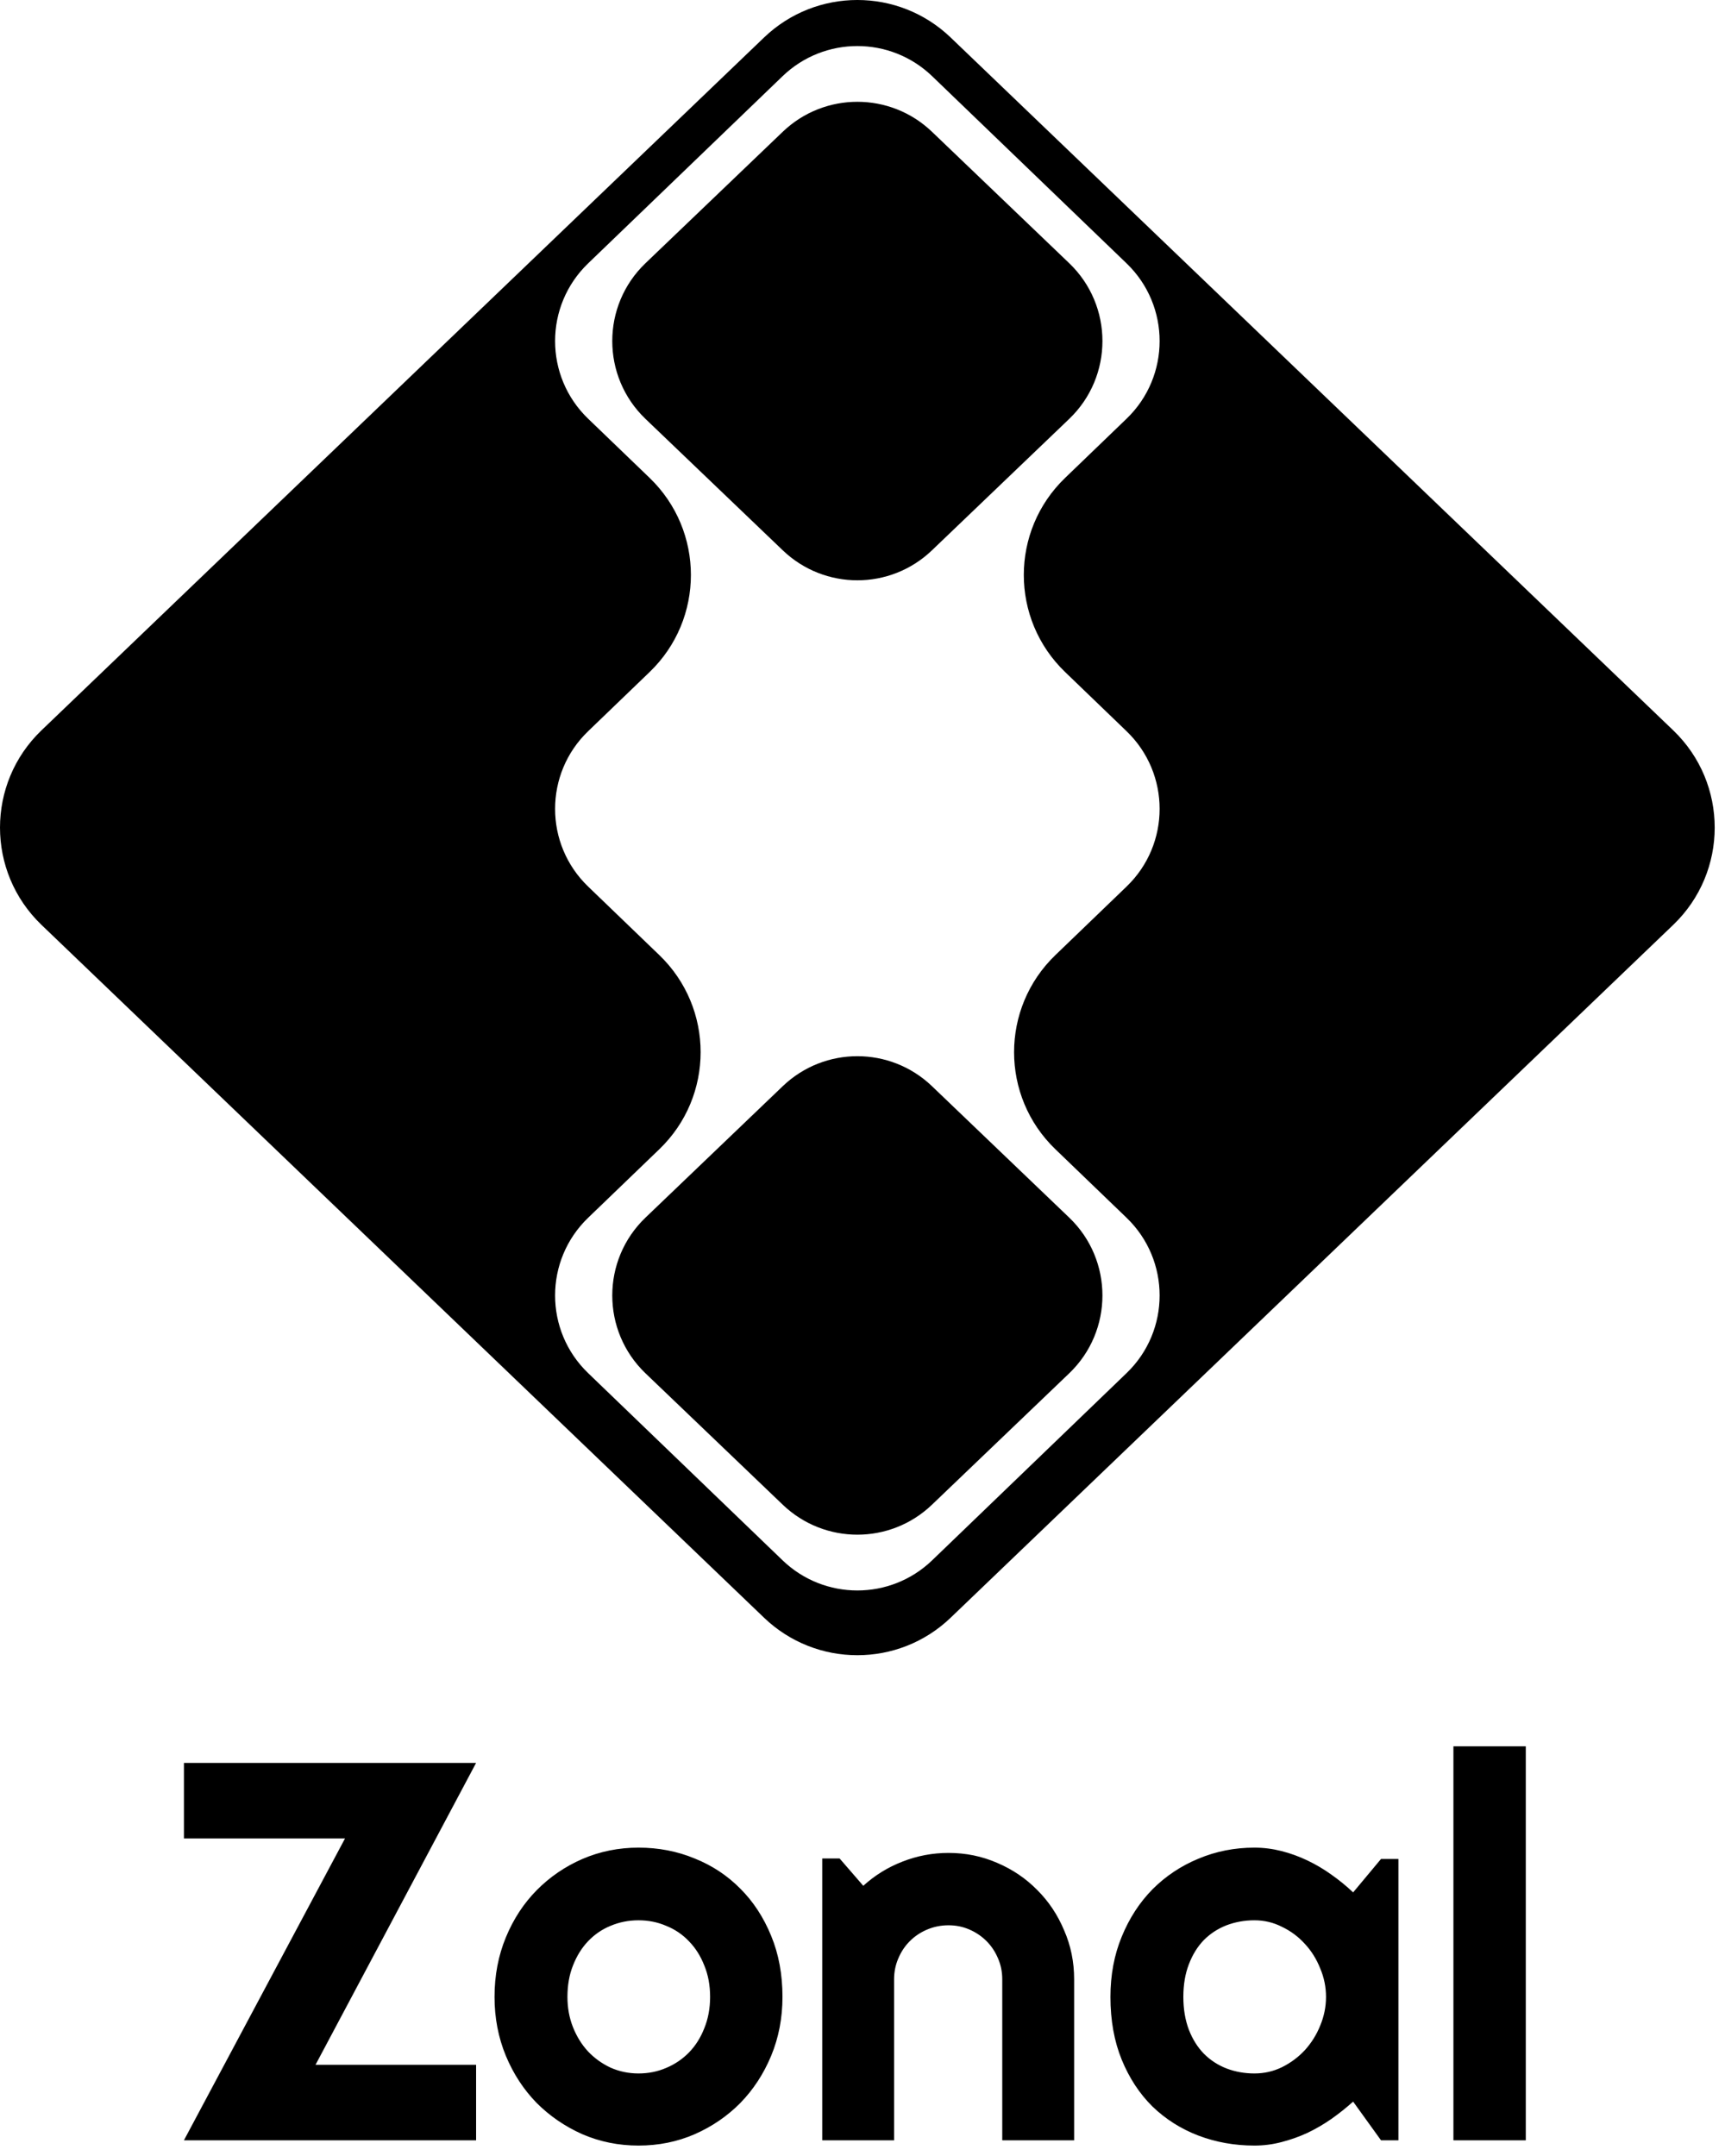 <svg class="logo" viewBox="0 0 64 80" xmlns="http://www.w3.org/2000/svg">
<path d="M29.043 4.888C30.59 3.407 33.029 3.407 34.576 4.888L39.669 9.766C41.313 11.341 41.313 13.969 39.669 15.544L34.576 20.421C33.029 21.903 30.59 21.903 29.043 20.421L23.949 15.544C22.305 13.969 22.305 11.341 23.949 9.766L29.043 4.888Z"/>
<path d="M29.043 40.302C30.59 38.821 33.029 38.821 34.576 40.302L39.669 45.18C41.313 46.755 41.313 49.383 39.669 50.958L34.576 55.835C33.029 57.316 30.59 57.316 29.043 55.835L23.949 50.958C22.305 49.383 22.305 46.755 23.949 45.18L29.043 40.302Z"/>
<path fill-rule="evenodd" clip-rule="evenodd" d="M62.079 34.318C64.131 32.349 64.131 29.068 62.079 27.1L35.27 1.391C33.336 -0.464 30.283 -0.464 28.348 1.391L1.539 27.1C-0.513 29.068 -0.513 32.349 1.539 34.318L28.348 60.027C30.283 61.882 33.336 61.882 35.27 60.027L62.079 34.318ZM41.798 9.773L34.584 2.827C33.035 1.336 30.584 1.336 29.035 2.827L21.82 9.773C20.186 11.347 20.186 13.963 21.82 15.536L24.102 17.733C26.144 19.7 26.144 22.97 24.102 24.936L21.82 27.133C20.186 28.706 20.186 31.323 21.82 32.896L24.462 35.44C26.505 37.407 26.505 40.677 24.462 42.643L21.82 45.187C20.186 46.761 20.186 49.377 21.82 50.95L29.035 57.897C30.584 59.388 33.035 59.388 34.584 57.897L41.798 50.95C43.432 49.377 43.432 46.761 41.798 45.187L39.156 42.643C37.113 40.677 37.113 37.407 39.156 35.44L41.798 32.896C43.432 31.323 43.432 28.706 41.798 27.133L39.517 24.936C37.474 22.97 37.474 19.7 39.517 17.733L41.798 15.536C43.432 13.963 43.432 11.347 41.798 9.773Z"/>

<path class="logo__words" d="M17.664 79.418H6.824L12.801 68.217H6.824V65.414H17.664L11.707 76.615H17.664V79.418Z M33.172 79.418H30.506V68.959H31.15L32.029 69.974C32.459 69.584 32.944 69.284 33.484 69.076C34.031 68.861 34.601 68.754 35.193 68.754C35.831 68.754 36.434 68.877 37 69.125C37.566 69.366 38.061 69.701 38.484 70.131C38.908 70.554 39.24 71.052 39.48 71.625C39.728 72.191 39.852 72.797 39.852 73.441V79.418H37.185V73.441C37.185 73.168 37.133 72.911 37.029 72.67C36.925 72.422 36.782 72.207 36.6 72.025C36.417 71.843 36.206 71.7 35.965 71.596C35.724 71.491 35.467 71.439 35.193 71.439C34.913 71.439 34.65 71.491 34.402 71.596C34.155 71.7 33.94 71.843 33.758 72.025C33.575 72.207 33.432 72.422 33.328 72.67C33.224 72.911 33.172 73.168 33.172 73.441V79.418Z M29.031 74.096C29.031 74.877 28.891 75.606 28.611 76.283C28.331 76.954 27.951 77.536 27.469 78.031C26.987 78.519 26.421 78.907 25.77 79.193C25.125 79.473 24.432 79.613 23.689 79.613C22.954 79.613 22.26 79.473 21.609 79.193C20.965 78.907 20.398 78.519 19.91 78.031C19.428 77.536 19.047 76.954 18.768 76.283C18.488 75.606 18.348 74.877 18.348 74.096C18.348 73.301 18.488 72.566 18.768 71.888C19.047 71.211 19.428 70.629 19.91 70.14C20.398 69.646 20.965 69.258 21.609 68.978C22.26 68.698 22.954 68.558 23.689 68.558C24.432 68.558 25.125 68.692 25.77 68.959C26.421 69.219 26.987 69.594 27.469 70.082C27.951 70.564 28.331 71.146 28.611 71.83C28.891 72.507 29.031 73.262 29.031 74.096ZM26.346 74.096C26.346 73.666 26.274 73.278 26.131 72.933C25.994 72.582 25.805 72.282 25.564 72.035C25.324 71.781 25.04 71.589 24.715 71.459C24.396 71.322 24.054 71.254 23.689 71.254C23.325 71.254 22.98 71.322 22.654 71.459C22.335 71.589 22.055 71.781 21.814 72.035C21.58 72.282 21.395 72.582 21.258 72.933C21.121 73.278 21.053 73.666 21.053 74.096C21.053 74.499 21.121 74.874 21.258 75.219C21.395 75.564 21.58 75.863 21.814 76.117C22.055 76.371 22.335 76.573 22.654 76.722C22.98 76.866 23.325 76.937 23.689 76.937C24.054 76.937 24.396 76.869 24.715 76.732C25.04 76.596 25.324 76.403 25.564 76.156C25.805 75.909 25.994 75.609 26.131 75.258C26.274 74.906 26.346 74.519 26.346 74.096Z M51.883 79.418H51.238L50.203 77.982C49.949 78.21 49.679 78.425 49.393 78.627C49.113 78.822 48.816 78.995 48.504 79.144C48.191 79.288 47.869 79.401 47.537 79.486C47.212 79.571 46.88 79.613 46.541 79.613C45.805 79.613 45.112 79.489 44.461 79.242C43.816 78.995 43.25 78.636 42.762 78.168C42.28 77.692 41.899 77.113 41.619 76.43C41.339 75.746 41.199 74.968 41.199 74.096C41.199 73.282 41.339 72.536 41.619 71.859C41.899 71.176 42.28 70.59 42.762 70.101C43.25 69.613 43.816 69.236 44.461 68.969C45.112 68.695 45.805 68.558 46.541 68.558C46.88 68.558 47.215 68.601 47.547 68.685C47.879 68.77 48.201 68.887 48.514 69.037C48.826 69.187 49.122 69.362 49.402 69.564C49.689 69.766 49.956 69.984 50.203 70.219L51.238 68.978H51.883V79.418ZM49.197 74.096C49.197 73.731 49.126 73.379 48.982 73.041C48.846 72.696 48.657 72.393 48.416 72.133C48.175 71.866 47.892 71.654 47.566 71.498C47.247 71.335 46.906 71.254 46.541 71.254C46.176 71.254 45.831 71.316 45.506 71.439C45.187 71.563 44.907 71.745 44.666 71.986C44.432 72.227 44.246 72.526 44.109 72.885C43.973 73.236 43.904 73.64 43.904 74.096C43.904 74.551 43.973 74.958 44.109 75.316C44.246 75.668 44.432 75.964 44.666 76.205C44.907 76.446 45.187 76.628 45.506 76.752C45.831 76.876 46.176 76.937 46.541 76.937C46.906 76.937 47.247 76.859 47.566 76.703C47.892 76.54 48.175 76.329 48.416 76.068C48.657 75.801 48.846 75.499 48.982 75.16C49.126 74.815 49.197 74.46 49.197 74.096Z M56.609 79.418H53.924V64.799H56.609V79.418Z" />
</svg>
